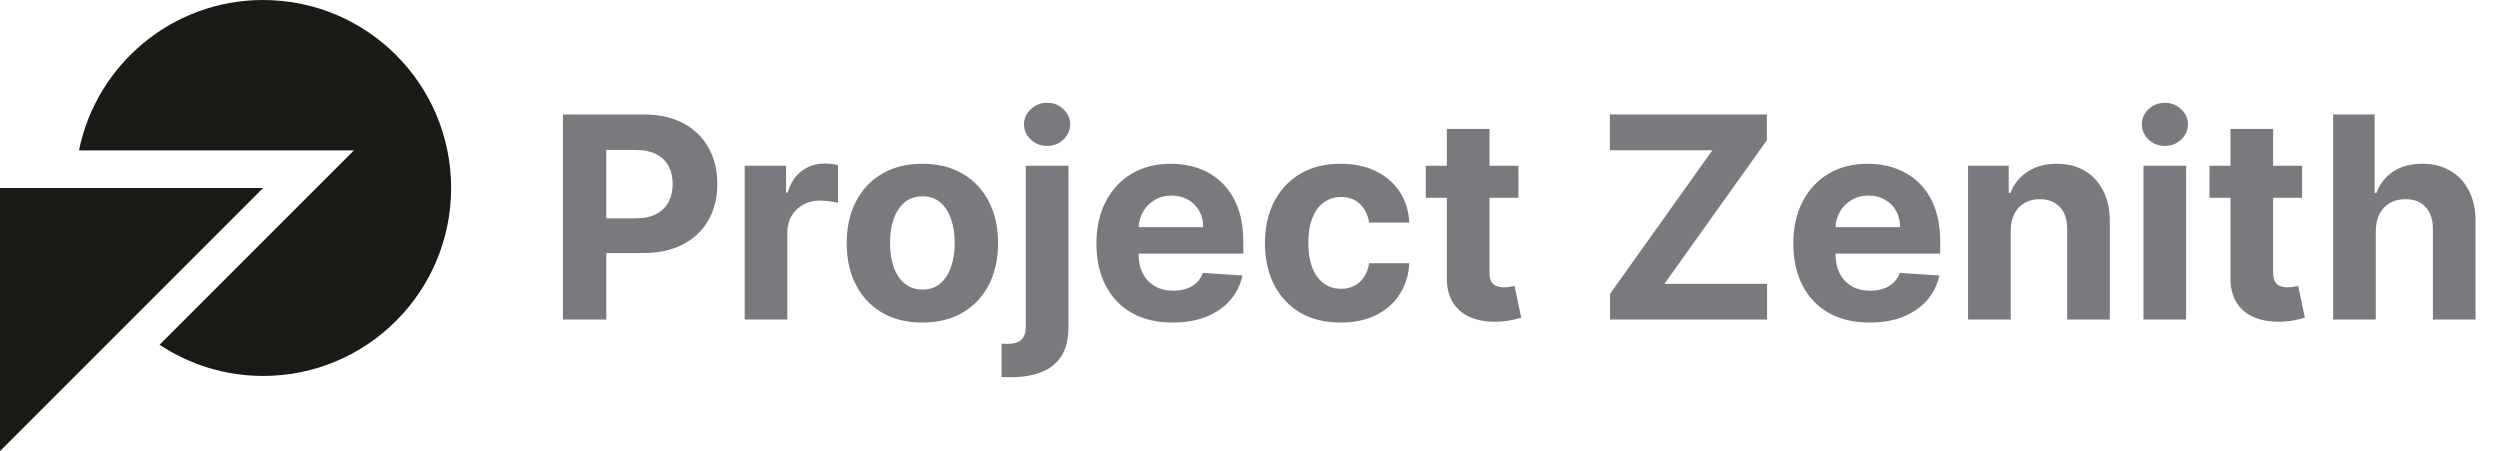 <svg
  width="133"
  height="24"
  viewBox="0 0 133 24"
  fill="none"
  xmlns="http://www.w3.org/2000/svg">
  <path
    d="M14 0C9.162 0 5.127 3.436 4.202 8H18.829L8.488 18.34C10.069 19.387 11.962 20 14 20C19.523 20 24 15.523 24 10C24 4.478 19.523 0.001 14 0.001V0Z"
    fill="#1B1A17"
  />
  <path d="M0 24V10H14L0 24Z" fill="#1B1A17" />
  <path
    d="M29.948 17V6.091H34.252C35.08 6.091 35.784 6.249 36.367 6.565C36.949 6.877 37.393 7.312 37.699 7.87C38.008 8.424 38.162 9.063 38.162 9.788C38.162 10.512 38.006 11.151 37.693 11.705C37.381 12.259 36.928 12.691 36.335 13C35.745 13.309 35.032 13.463 34.194 13.463H31.45V11.615H33.821C34.265 11.615 34.63 11.538 34.918 11.386C35.209 11.229 35.426 11.015 35.568 10.741C35.713 10.464 35.786 10.146 35.786 9.788C35.786 9.425 35.713 9.109 35.568 8.839C35.426 8.566 35.209 8.355 34.918 8.206C34.627 8.053 34.258 7.977 33.81 7.977H32.255V17H29.948ZM39.617 17V8.818H41.817V10.246H41.903C42.052 9.738 42.302 9.354 42.654 9.095C43.005 8.832 43.41 8.701 43.868 8.701C43.982 8.701 44.104 8.708 44.236 8.722C44.367 8.737 44.483 8.756 44.582 8.781V10.794C44.475 10.762 44.328 10.734 44.14 10.709C43.952 10.684 43.779 10.672 43.623 10.672C43.289 10.672 42.991 10.745 42.728 10.89C42.469 11.032 42.263 11.231 42.11 11.487C41.961 11.742 41.887 12.037 41.887 12.371V17H39.617ZM49.071 17.16C48.244 17.16 47.528 16.984 46.924 16.633C46.324 16.277 45.861 15.784 45.534 15.152C45.207 14.516 45.044 13.779 45.044 12.941C45.044 12.096 45.207 11.357 45.534 10.725C45.861 10.089 46.324 9.596 46.924 9.244C47.528 8.889 48.244 8.712 49.071 8.712C49.898 8.712 50.612 8.889 51.212 9.244C51.816 9.596 52.281 10.089 52.608 10.725C52.935 11.357 53.098 12.096 53.098 12.941C53.098 13.779 52.935 14.516 52.608 15.152C52.281 15.784 51.816 16.277 51.212 16.633C50.612 16.984 49.898 17.16 49.071 17.16ZM49.082 15.402C49.458 15.402 49.772 15.296 50.025 15.082C50.277 14.866 50.467 14.571 50.594 14.198C50.726 13.825 50.791 13.401 50.791 12.925C50.791 12.449 50.726 12.025 50.594 11.652C50.467 11.279 50.277 10.984 50.025 10.768C49.772 10.551 49.458 10.443 49.082 10.443C48.702 10.443 48.382 10.551 48.123 10.768C47.867 10.984 47.674 11.279 47.542 11.652C47.414 12.025 47.35 12.449 47.35 12.925C47.35 13.401 47.414 13.825 47.542 14.198C47.674 14.571 47.867 14.866 48.123 15.082C48.382 15.296 48.702 15.402 49.082 15.402ZM54.574 8.818H56.843V17.405C56.843 18.037 56.718 18.548 56.47 18.939C56.221 19.329 55.864 19.615 55.399 19.797C54.938 19.978 54.385 20.068 53.742 20.068C53.664 20.068 53.59 20.066 53.519 20.063C53.444 20.063 53.366 20.061 53.284 20.058V18.284C53.345 18.287 53.398 18.289 53.444 18.289C53.487 18.293 53.533 18.294 53.583 18.294C53.949 18.294 54.204 18.216 54.35 18.06C54.499 17.907 54.574 17.677 54.574 17.367V8.818ZM55.703 7.763C55.369 7.763 55.081 7.652 54.84 7.428C54.598 7.201 54.478 6.929 54.478 6.613C54.478 6.3 54.598 6.032 54.84 5.809C55.081 5.581 55.369 5.468 55.703 5.468C56.044 5.468 56.333 5.581 56.571 5.809C56.812 6.032 56.933 6.3 56.933 6.613C56.933 6.929 56.812 7.201 56.571 7.428C56.333 7.652 56.044 7.763 55.703 7.763ZM62.389 17.16C61.547 17.16 60.823 16.989 60.216 16.648C59.612 16.304 59.147 15.818 58.82 15.189C58.493 14.557 58.33 13.809 58.33 12.946C58.33 12.105 58.493 11.366 58.82 10.73C59.147 10.095 59.607 9.599 60.2 9.244C60.796 8.889 61.496 8.712 62.299 8.712C62.838 8.712 63.341 8.799 63.806 8.973C64.275 9.143 64.683 9.401 65.031 9.745C65.383 10.089 65.656 10.523 65.852 11.045C66.047 11.563 66.144 12.171 66.144 12.867V13.49H59.236V12.084H64.008C64.008 11.757 63.937 11.467 63.795 11.215C63.653 10.963 63.456 10.766 63.204 10.624C62.956 10.478 62.666 10.405 62.336 10.405C61.991 10.405 61.686 10.485 61.42 10.645C61.157 10.802 60.951 11.013 60.802 11.279C60.653 11.542 60.576 11.835 60.573 12.158V13.495C60.573 13.9 60.647 14.25 60.796 14.544C60.949 14.839 61.164 15.066 61.441 15.226C61.718 15.386 62.046 15.466 62.426 15.466C62.678 15.466 62.909 15.43 63.119 15.359C63.328 15.288 63.508 15.182 63.657 15.04C63.806 14.898 63.92 14.724 63.998 14.518L66.097 14.656C65.99 15.161 65.772 15.601 65.441 15.977C65.115 16.35 64.692 16.641 64.174 16.851C63.659 17.057 63.064 17.16 62.389 17.16ZM71.322 17.16C70.484 17.16 69.763 16.982 69.159 16.627C68.559 16.268 68.098 15.771 67.774 15.136C67.455 14.5 67.295 13.768 67.295 12.941C67.295 12.103 67.457 11.368 67.78 10.736C68.106 10.1 68.57 9.605 69.17 9.25C69.77 8.891 70.484 8.712 71.311 8.712C72.025 8.712 72.65 8.841 73.186 9.101C73.723 9.36 74.147 9.724 74.459 10.193C74.772 10.661 74.944 11.212 74.976 11.844H72.835C72.774 11.435 72.615 11.107 72.355 10.858C72.1 10.606 71.764 10.48 71.349 10.48C70.997 10.48 70.69 10.576 70.427 10.768C70.168 10.956 69.966 11.231 69.82 11.593C69.674 11.956 69.602 12.394 69.602 12.909C69.602 13.431 69.672 13.875 69.814 14.241C69.96 14.607 70.164 14.885 70.427 15.077C70.69 15.269 70.997 15.365 71.349 15.365C71.608 15.365 71.841 15.311 72.046 15.205C72.256 15.098 72.428 14.944 72.563 14.742C72.702 14.536 72.792 14.289 72.835 14.001H74.976C74.941 14.626 74.77 15.177 74.465 15.652C74.163 16.125 73.746 16.494 73.213 16.76C72.68 17.027 72.05 17.16 71.322 17.16ZM80.781 8.818V10.523H75.854V8.818H80.781ZM76.972 6.858H79.242V14.486C79.242 14.695 79.273 14.859 79.337 14.976C79.401 15.089 79.49 15.169 79.604 15.216C79.721 15.262 79.856 15.285 80.008 15.285C80.115 15.285 80.222 15.276 80.328 15.258C80.435 15.237 80.516 15.221 80.573 15.21L80.93 16.899C80.816 16.934 80.657 16.975 80.451 17.021C80.245 17.071 79.994 17.101 79.7 17.112C79.153 17.133 78.673 17.06 78.261 16.893C77.853 16.727 77.535 16.467 77.308 16.116C77.081 15.764 76.969 15.32 76.972 14.784V6.858ZM85.656 17V15.631L91.1 7.993H85.645V6.091H93.998V7.46L88.549 15.098H94.008V17H85.656ZM99.464 17.16C98.623 17.16 97.898 16.989 97.291 16.648C96.687 16.304 96.222 15.818 95.895 15.189C95.569 14.557 95.405 13.809 95.405 12.946C95.405 12.105 95.569 11.366 95.895 10.73C96.222 10.095 96.682 9.599 97.275 9.244C97.872 8.889 98.571 8.712 99.374 8.712C99.913 8.712 100.416 8.799 100.881 8.973C101.35 9.143 101.758 9.401 102.106 9.745C102.458 10.089 102.731 10.523 102.927 11.045C103.122 11.563 103.22 12.171 103.22 12.867V13.49H96.311V12.084H101.084C101.084 11.757 101.013 11.467 100.871 11.215C100.729 10.963 100.531 10.766 100.279 10.624C100.031 10.478 99.741 10.405 99.411 10.405C99.067 10.405 98.761 10.485 98.495 10.645C98.232 10.802 98.026 11.013 97.877 11.279C97.728 11.542 97.651 11.835 97.648 12.158V13.495C97.648 13.9 97.722 14.25 97.872 14.544C98.024 14.839 98.239 15.066 98.516 15.226C98.793 15.386 99.122 15.466 99.502 15.466C99.754 15.466 99.985 15.43 100.194 15.359C100.404 15.288 100.583 15.182 100.732 15.04C100.881 14.898 100.995 14.724 101.073 14.518L103.172 14.656C103.065 15.161 102.847 15.601 102.517 15.977C102.19 16.35 101.767 16.641 101.249 16.851C100.734 17.057 100.139 17.16 99.464 17.16ZM106.97 12.27V17H104.7V8.818H106.863V10.262H106.959C107.14 9.786 107.444 9.409 107.87 9.132C108.296 8.852 108.813 8.712 109.42 8.712C109.988 8.712 110.483 8.836 110.906 9.085C111.329 9.333 111.657 9.688 111.892 10.15C112.126 10.608 112.243 11.155 112.243 11.79V17H109.974V12.195C109.977 11.695 109.85 11.304 109.59 11.023C109.331 10.739 108.974 10.597 108.52 10.597C108.214 10.597 107.944 10.663 107.71 10.794C107.479 10.926 107.298 11.117 107.167 11.37C107.039 11.618 106.973 11.918 106.97 12.27ZM114.032 17V8.818H116.301V17H114.032ZM115.171 7.763C114.834 7.763 114.545 7.652 114.303 7.428C114.065 7.201 113.946 6.929 113.946 6.613C113.946 6.3 114.065 6.032 114.303 5.809C114.545 5.581 114.834 5.468 115.171 5.468C115.509 5.468 115.796 5.581 116.034 5.809C116.276 6.032 116.397 6.3 116.397 6.613C116.397 6.929 116.276 7.201 116.034 7.428C115.796 7.652 115.509 7.763 115.171 7.763ZM122.47 8.818V10.523H117.543V8.818H122.47ZM118.662 6.858H120.931V14.486C120.931 14.695 120.963 14.859 121.027 14.976C121.091 15.089 121.18 15.169 121.293 15.216C121.41 15.262 121.545 15.285 121.698 15.285C121.805 15.285 121.911 15.276 122.018 15.258C122.124 15.237 122.206 15.221 122.263 15.21L122.619 16.899C122.506 16.934 122.346 16.975 122.14 17.021C121.934 17.071 121.684 17.101 121.389 17.112C120.842 17.133 120.363 17.06 119.951 16.893C119.542 16.727 119.225 16.467 118.997 16.116C118.77 15.764 118.658 15.32 118.662 14.784V6.858ZM126.393 12.27V17H124.124V6.091H126.33V10.262H126.425C126.61 9.779 126.908 9.401 127.32 9.127C127.732 8.85 128.249 8.712 128.87 8.712C129.439 8.712 129.934 8.836 130.357 9.085C130.783 9.33 131.113 9.683 131.347 10.145C131.585 10.603 131.702 11.151 131.699 11.79V17H129.43V12.195C129.433 11.691 129.305 11.299 129.046 11.018C128.79 10.738 128.432 10.597 127.97 10.597C127.661 10.597 127.388 10.663 127.15 10.794C126.915 10.926 126.731 11.117 126.596 11.37C126.464 11.618 126.397 11.918 126.393 12.27Z"
    fill="#7A797D"
  />
</svg>
